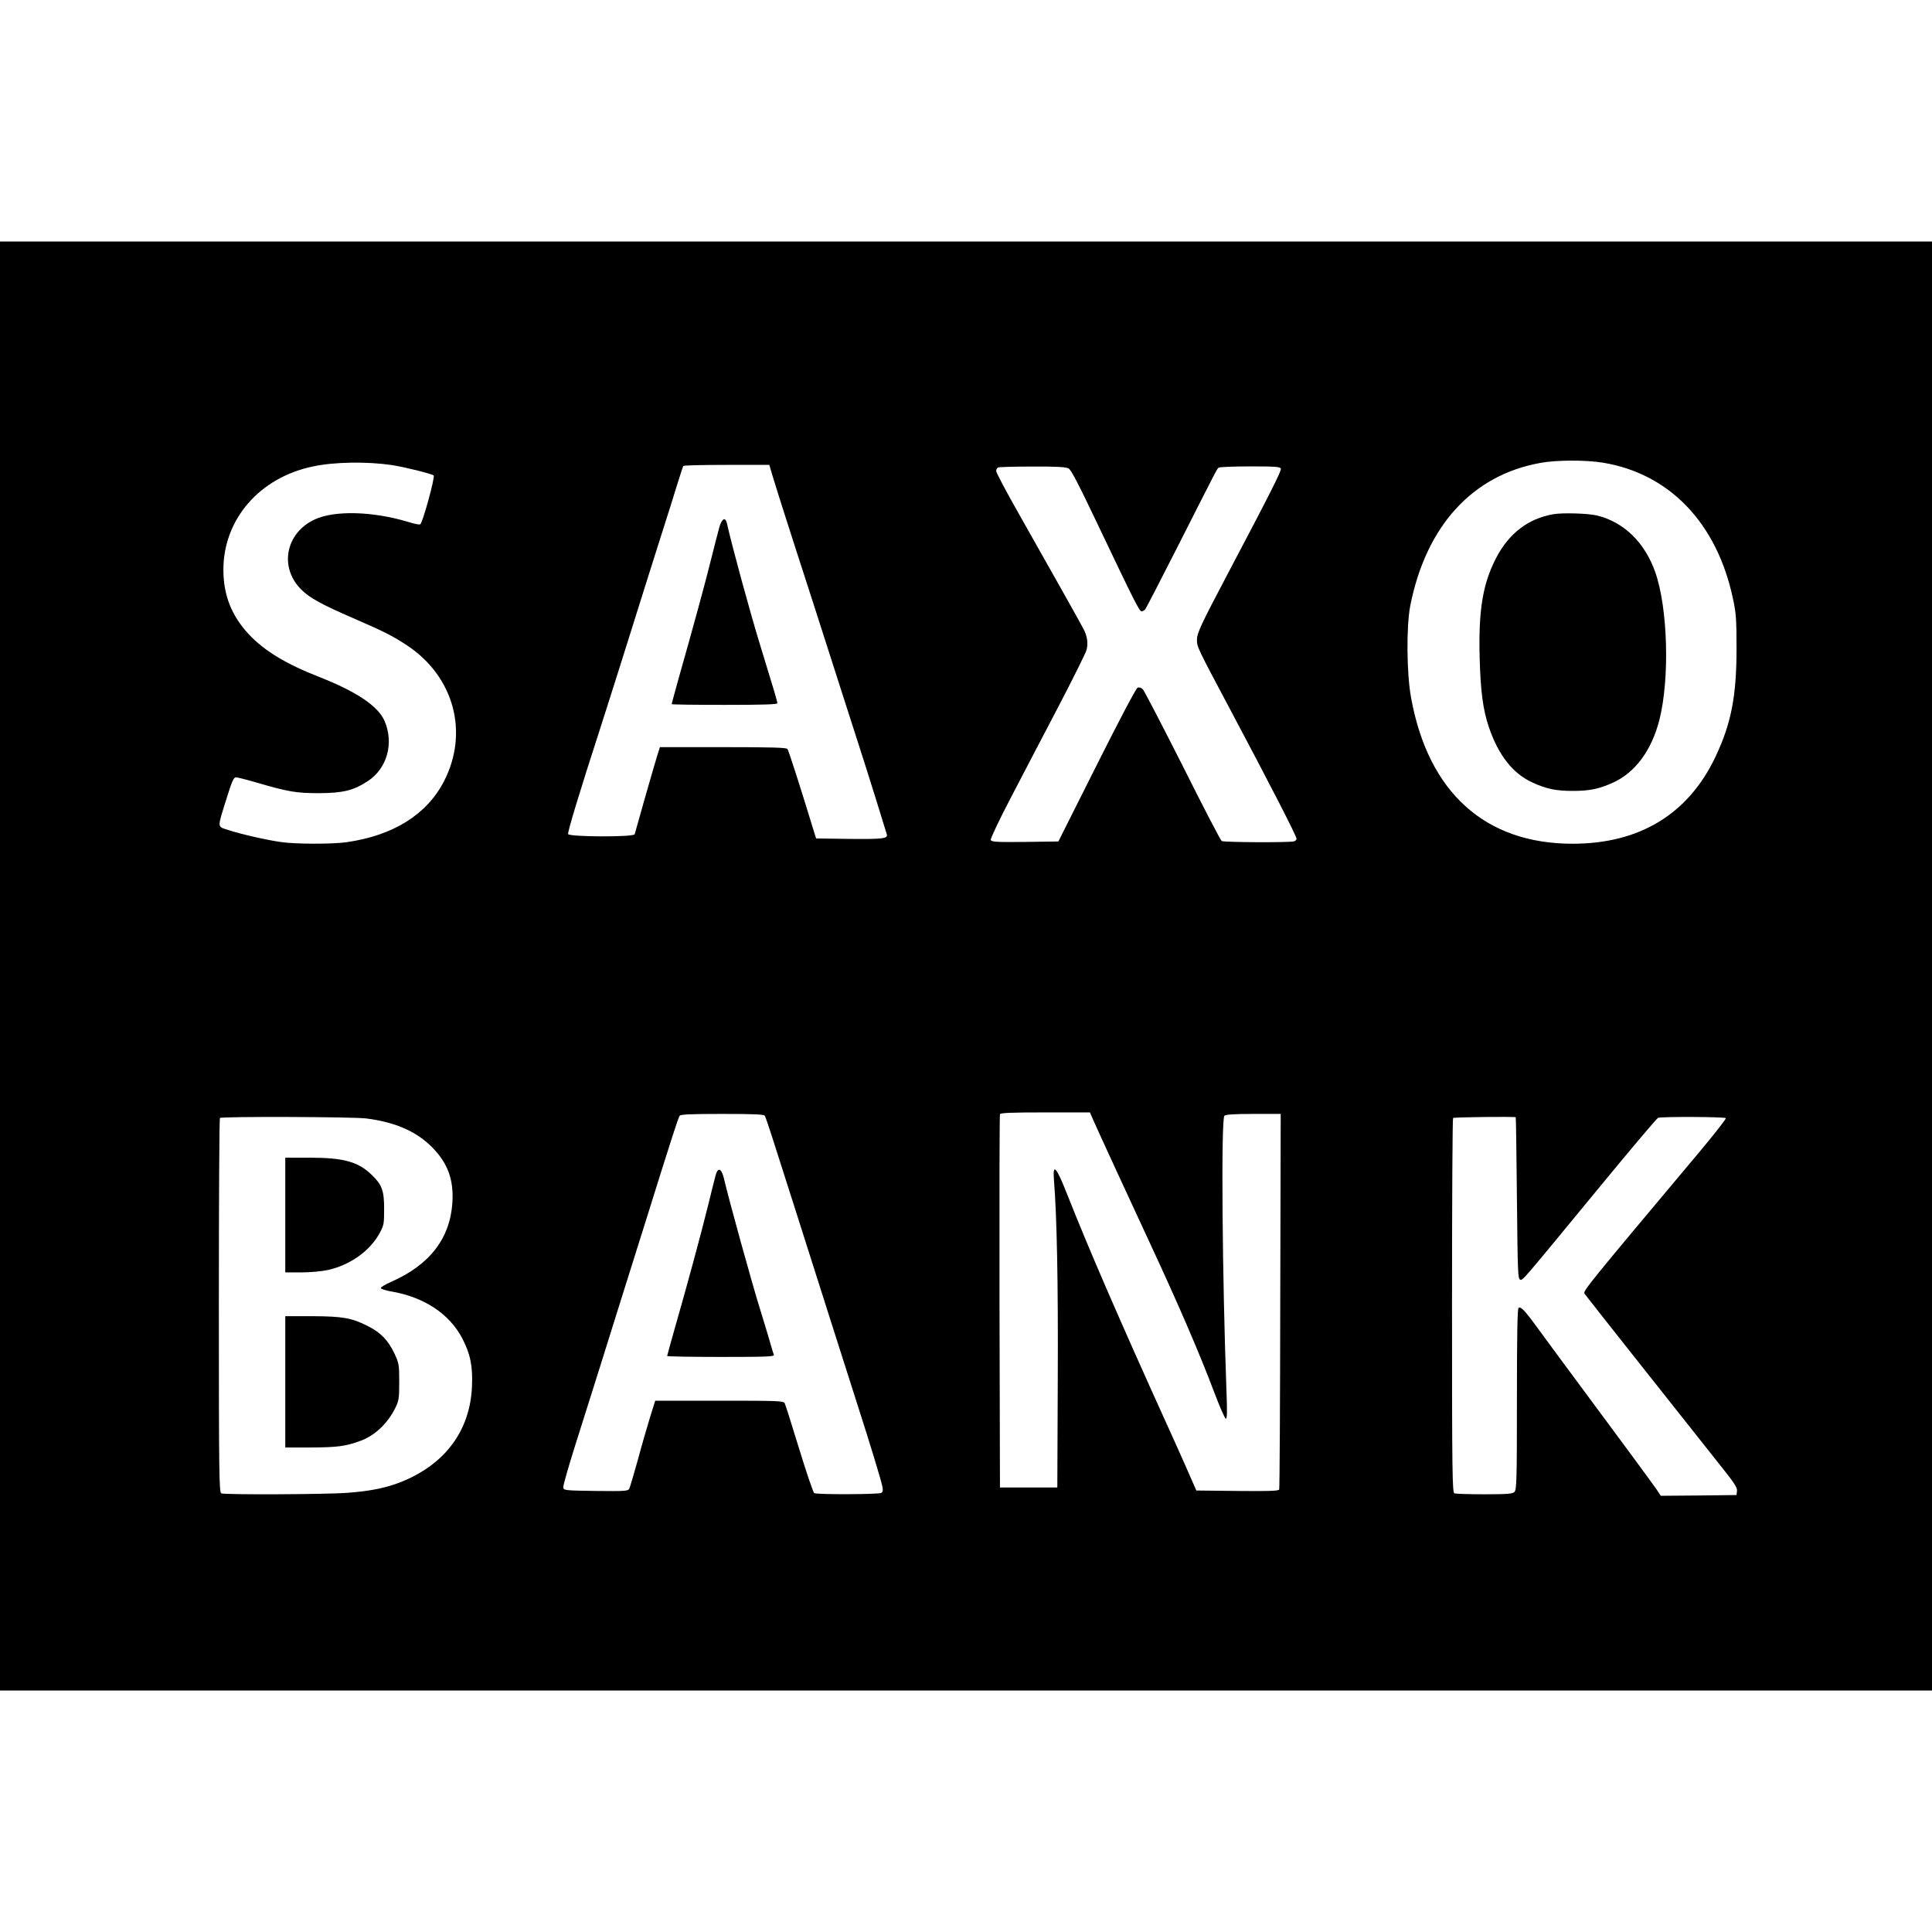 <?xml version="1.0" standalone="no"?>
<!DOCTYPE svg PUBLIC "-//W3C//DTD SVG 20010904//EN"
 "http://www.w3.org/TR/2001/REC-SVG-20010904/DTD/svg10.dtd">
<svg version="1.0" xmlns="http://www.w3.org/2000/svg"
 width="1280pt" height="1280pt" viewBox="0 0 1280 1280"
 preserveAspectRatio="xMidYMid meet">
<g transform="translate(0,1280) scale(0.1,-0.1)"
fill="#000000" stroke="none">
<path d="M0 6400 l0 -4800 6400 0 6400 0 0 4800 0 4800 -6400 0 -6400 0 0
-4800z m10618 3335 c442 -72 757 -400 863 -900 21 -96 24 -138 24 -330 0 -318
-35 -498 -140 -720 -180 -379 -503 -575 -946 -575 -580 0 -956 340 -1070 966
-30 160 -32 473 -6 609 104 529 411 867 862 948 107 20 299 20 413 2z m-8023
-16 c81 -12 266 -58 278 -69 11 -10 -74 -318 -89 -324 -7 -3 -41 4 -76 15
-236 72 -492 79 -624 17 -192 -90 -236 -317 -88 -464 53 -54 139 -101 343
-189 211 -92 257 -115 358 -181 311 -206 412 -578 243 -903 -114 -219 -336
-357 -645 -401 -93 -13 -334 -13 -432 1 -94 13 -265 52 -351 80 -75 25 -74 7
-10 212 34 109 46 137 61 137 9 0 70 -15 135 -34 211 -62 265 -71 417 -71 159
1 227 18 322 80 128 84 174 251 111 398 -43 99 -184 194 -433 292 -222 87
-362 172 -466 282 -114 122 -169 259 -169 428 0 335 240 612 595 685 141 30
355 33 520 9z m2520 -61 c10 -35 75 -241 145 -458 71 -217 178 -552 240 -745
62 -192 140 -438 175 -545 35 -107 93 -292 130 -410 36 -118 68 -220 70 -227
9 -29 -24 -33 -245 -31 l-223 3 -8 25 c-93 305 -174 558 -182 568 -7 9 -105
12 -427 12 l-418 0 -21 -67 c-12 -38 -48 -165 -82 -283 -33 -118 -62 -221 -64
-227 -6 -20 -434 -18 -441 1 -5 12 77 282 216 711 27 83 87 274 135 425 141
449 244 776 290 920 24 74 60 189 80 255 21 66 39 123 42 128 2 4 132 7 287 7
l283 0 18 -62z m1964 39 c17 -9 64 -99 182 -347 253 -531 287 -600 302 -600 8
0 19 6 24 13 6 6 105 199 221 427 266 525 255 504 267 512 6 4 99 8 208 8 165
0 199 -2 203 -15 5 -13 -62 -147 -351 -695 -181 -343 -205 -395 -205 -440 0
-45 4 -54 220 -460 261 -491 440 -839 440 -857 0 -6 -7 -14 -16 -17 -22 -9
-467 -7 -480 2 -7 4 -123 227 -258 497 -136 269 -255 498 -264 508 -11 11 -25
15 -35 11 -10 -3 -124 -220 -271 -513 l-254 -506 -221 -3 c-189 -2 -222 0
-227 13 -3 8 55 131 134 282 77 147 218 419 315 603 96 184 180 353 186 375
11 42 4 91 -19 135 -14 29 -215 386 -431 768 -82 144 -149 271 -149 281 0 11
6 22 13 24 6 3 109 6 227 6 152 1 222 -3 239 -12z m167 -4324 c36 -82 247
-539 379 -823 178 -383 321 -713 416 -965 37 -99 73 -181 80 -184 9 -3 10 38
5 175 -28 743 -37 1809 -14 1832 8 8 65 12 193 12 l180 0 -3 -1237 c-1 -681
-4 -1244 -7 -1251 -3 -10 -64 -12 -277 -10 l-272 3 -68 155 c-38 85 -95 214
-128 285 -311 686 -514 1154 -658 1518 -75 191 -99 216 -89 95 19 -237 28
-672 25 -1313 l-3 -720 -190 0 -190 0 -3 1230 c-1 677 0 1236 3 1243 3 9 73
12 300 12 l296 0 25 -57z m-2179 35 c4 -7 25 -67 46 -133 21 -66 87 -273 147
-460 60 -187 170 -533 245 -770 75 -236 158 -497 185 -580 71 -221 149 -475
156 -514 5 -23 3 -36 -7 -42 -17 -10 -429 -12 -445 -1 -6 4 -51 135 -99 292
-48 157 -91 293 -96 303 -9 16 -40 17 -434 17 l-424 0 -35 -112 c-19 -62 -56
-189 -81 -283 -26 -93 -51 -178 -56 -188 -9 -16 -27 -17 -222 -15 -205 3 -212
4 -215 23 -2 12 33 133 76 270 44 138 121 383 172 545 51 162 120 385 155 495
35 110 97 310 140 445 181 580 219 696 228 708 7 9 76 12 283 12 207 0 275 -3
281 -12z m-2641 -18 c191 -24 331 -85 435 -189 106 -107 146 -216 136 -371
-16 -236 -151 -410 -404 -522 -40 -17 -72 -37 -70 -42 2 -6 32 -16 68 -22 218
-37 386 -148 471 -310 54 -103 71 -185 65 -319 -12 -290 -174 -511 -459 -629
-103 -42 -205 -64 -362 -76 -133 -11 -815 -14 -840 -4 -14 6 -16 124 -16 1243
0 681 3 1241 7 1244 10 11 881 8 969 -3z m7616 8 c2 -2 5 -244 8 -538 5 -487
6 -535 22 -538 18 -4 4 -20 526 614 204 248 378 454 387 458 25 9 443 7 449
-2 3 -5 -74 -103 -170 -218 -754 -899 -777 -927 -766 -945 9 -14 541 -686 899
-1137 92 -115 114 -148 111 -170 l-3 -27 -251 -3 -251 -2 -27 41 c-28 41 -246
337 -526 714 -86 116 -197 266 -247 335 -98 135 -126 166 -142 155 -8 -4 -11
-193 -11 -605 0 -531 -2 -600 -16 -614 -13 -13 -45 -16 -199 -16 -101 0 -190
3 -199 6 -14 6 -16 124 -16 1243 0 681 3 1241 7 1244 6 6 410 10 415 5z"/>
<path d="M10290 9393 c-166 -29 -293 -127 -378 -290 -88 -171 -117 -343 -109
-658 6 -226 22 -346 61 -462 63 -186 159 -308 288 -367 93 -43 156 -56 268
-56 112 0 175 13 269 56 146 67 254 214 305 415 69 273 56 739 -27 977 -70
199 -209 334 -388 377 -60 14 -228 19 -289 8z"/>
<path d="M4766 9308 c-8 -29 -33 -127 -56 -218 -38 -153 -108 -411 -216 -792
-24 -87 -44 -160 -44 -163 0 -3 158 -5 350 -5 255 0 350 3 350 11 0 12 -17 70
-115 389 -64 207 -184 647 -219 803 -10 44 -33 32 -50 -25z"/>
<path d="M4741 5013 c-6 -21 -28 -111 -50 -200 -43 -176 -143 -545 -222 -819
-27 -95 -49 -175 -49 -178 0 -3 160 -6 356 -6 306 0 355 2 351 14 -3 8 -11 33
-17 55 -6 22 -37 127 -70 233 -59 187 -214 752 -242 873 -16 74 -41 87 -57 28z"/>
<path d="M1890 4750 l0 -380 106 0 c60 0 136 7 177 16 147 33 278 126 342 244
28 51 30 62 30 160 0 122 -14 160 -81 225 -90 88 -187 115 -411 115 l-163 0 0
-380z"/>
<path d="M1890 3645 l0 -435 173 0 c171 1 228 8 325 44 94 34 180 115 230 216
25 51 27 65 27 175 0 114 -2 123 -31 186 -43 90 -90 139 -176 183 -109 55
-167 65 -370 66 l-178 0 0 -435z"/>
</g>
</svg>

